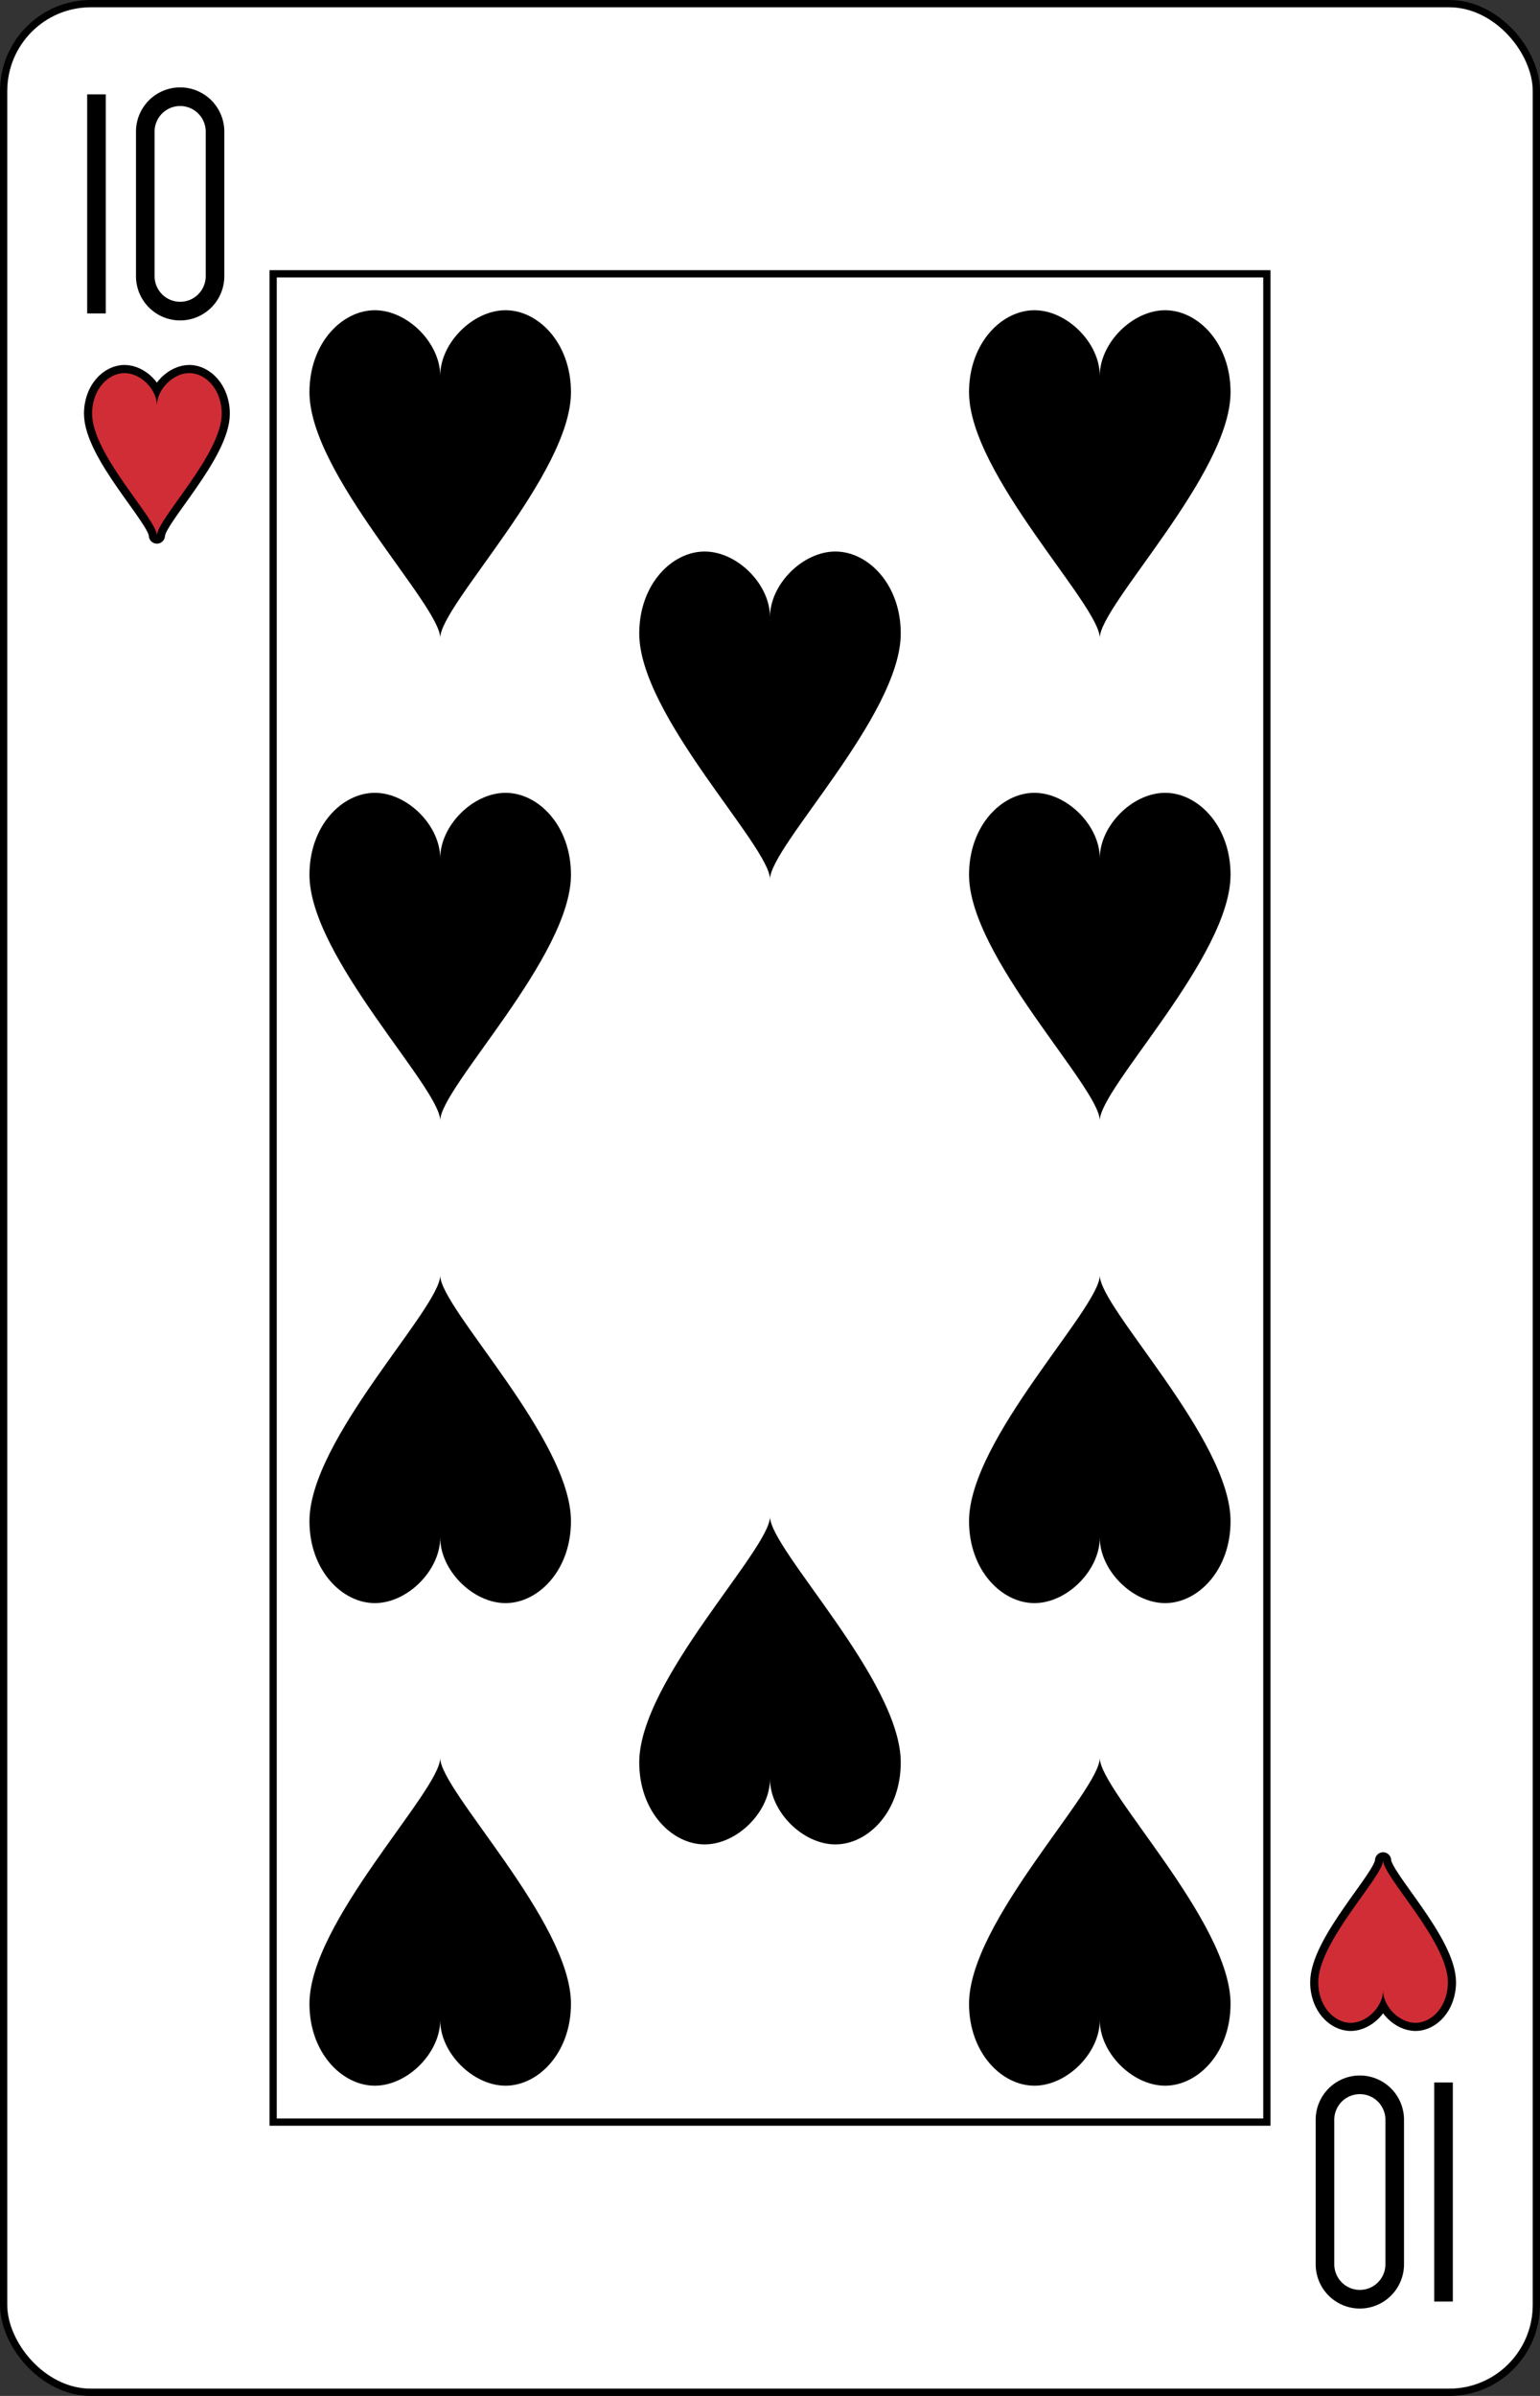 <?xml version="1.0" encoding="UTF-8" standalone="no"?>
<svg xmlns="http://www.w3.org/2000/svg" xmlns:xlink="http://www.w3.org/1999/xlink" class="card" face="TH" height="3.5in" preserveAspectRatio="none" viewBox="-106 -164.5 212 329" width="2.25in"><rect x="-106" y="-164.5" width="212" height="329" fill="#333333" stroke="none"/><defs><symbol id="SHT" viewBox="-600 -600 1200 1200" preserveAspectRatio="xMinYMid"><rect x="-500" y="-500" width="1000" height="1000" opacity="0"></rect><path d="M0 -300C0 -400 100 -500 200 -500C300 -500 400 -400 400 -250C400 0 0 400 0 500C0 400 -400 0 -400 -250C-400 -400 -300 -500 -200 -500C-100 -500 0 -400 -0 -300Z"></path></symbol><symbol id="VHT" viewBox="-500 -500 1000 1000" preserveAspectRatio="xMinYMid"><path d="M-260 430L-260 -430M-50 0L-50 -310A150 150 0 0 1 250 -310L250 310A150 150 0 0 1 -50 310Z" stroke="black" stroke-width="80" stroke-linecap="square" stroke-miterlimit="1.5" fill="none"></path></symbol><rect id="XHT" width="136.8" height="253.8" x="-68.4" y="-126.9"></rect></defs><rect width="211" height="328" x="-105.5" y="-164" rx="12" ry="12" fill="white" stroke="black"></rect><use xlink:href="#XHT" width="136.8" height="253.8" stroke="black" fill="none"></use><use xlink:href="#VHT" height="32" width="32" x="-100.4" y="-152.5"></use><use xlink:href="#SHT" height="26.769" width="26.769" x="-97.784" y="-115.5" stroke="black" stroke-width="100" stroke-linejoin="round" stroke-linecap="round"></use><use xlink:href="#SHT" height="26.769" width="26.769" x="-97.784" y="-115.5" fill="#d12d36"></use><use xlink:href="#SHT" height="54" width="54" x="-72.4" y="-126.4"></use><use xlink:href="#SHT" height="54" width="54" x="18.4" y="-126.4"></use><use xlink:href="#SHT" height="54" width="54" x="-72.4" y="-60.133"></use><use xlink:href="#SHT" height="54" width="54" x="18.4" y="-60.133"></use><use xlink:href="#SHT" height="54" width="54" x="-27" y="-93.266"></use><g transform="rotate(180)"><use xlink:href="#VHT" height="32" width="32" x="-100.4" y="-152.5"></use><use xlink:href="#SHT" height="26.769" width="26.769" x="-97.784" y="-115.5" stroke="black" stroke-width="100" stroke-linejoin="round" stroke-linecap="round"></use><use xlink:href="#SHT" height="26.769" width="26.769" x="-97.784" y="-115.5" fill="#d12d36"></use><use xlink:href="#SHT" height="54" width="54" x="-72.4" y="-126.4"></use><use xlink:href="#SHT" height="54" width="54" x="18.4" y="-126.4"></use><use xlink:href="#SHT" height="54" width="54" x="-72.4" y="-60.133"></use><use xlink:href="#SHT" height="54" width="54" x="18.4" y="-60.133"></use><use xlink:href="#SHT" height="54" width="54" x="-27" y="-93.266"></use></g></svg>